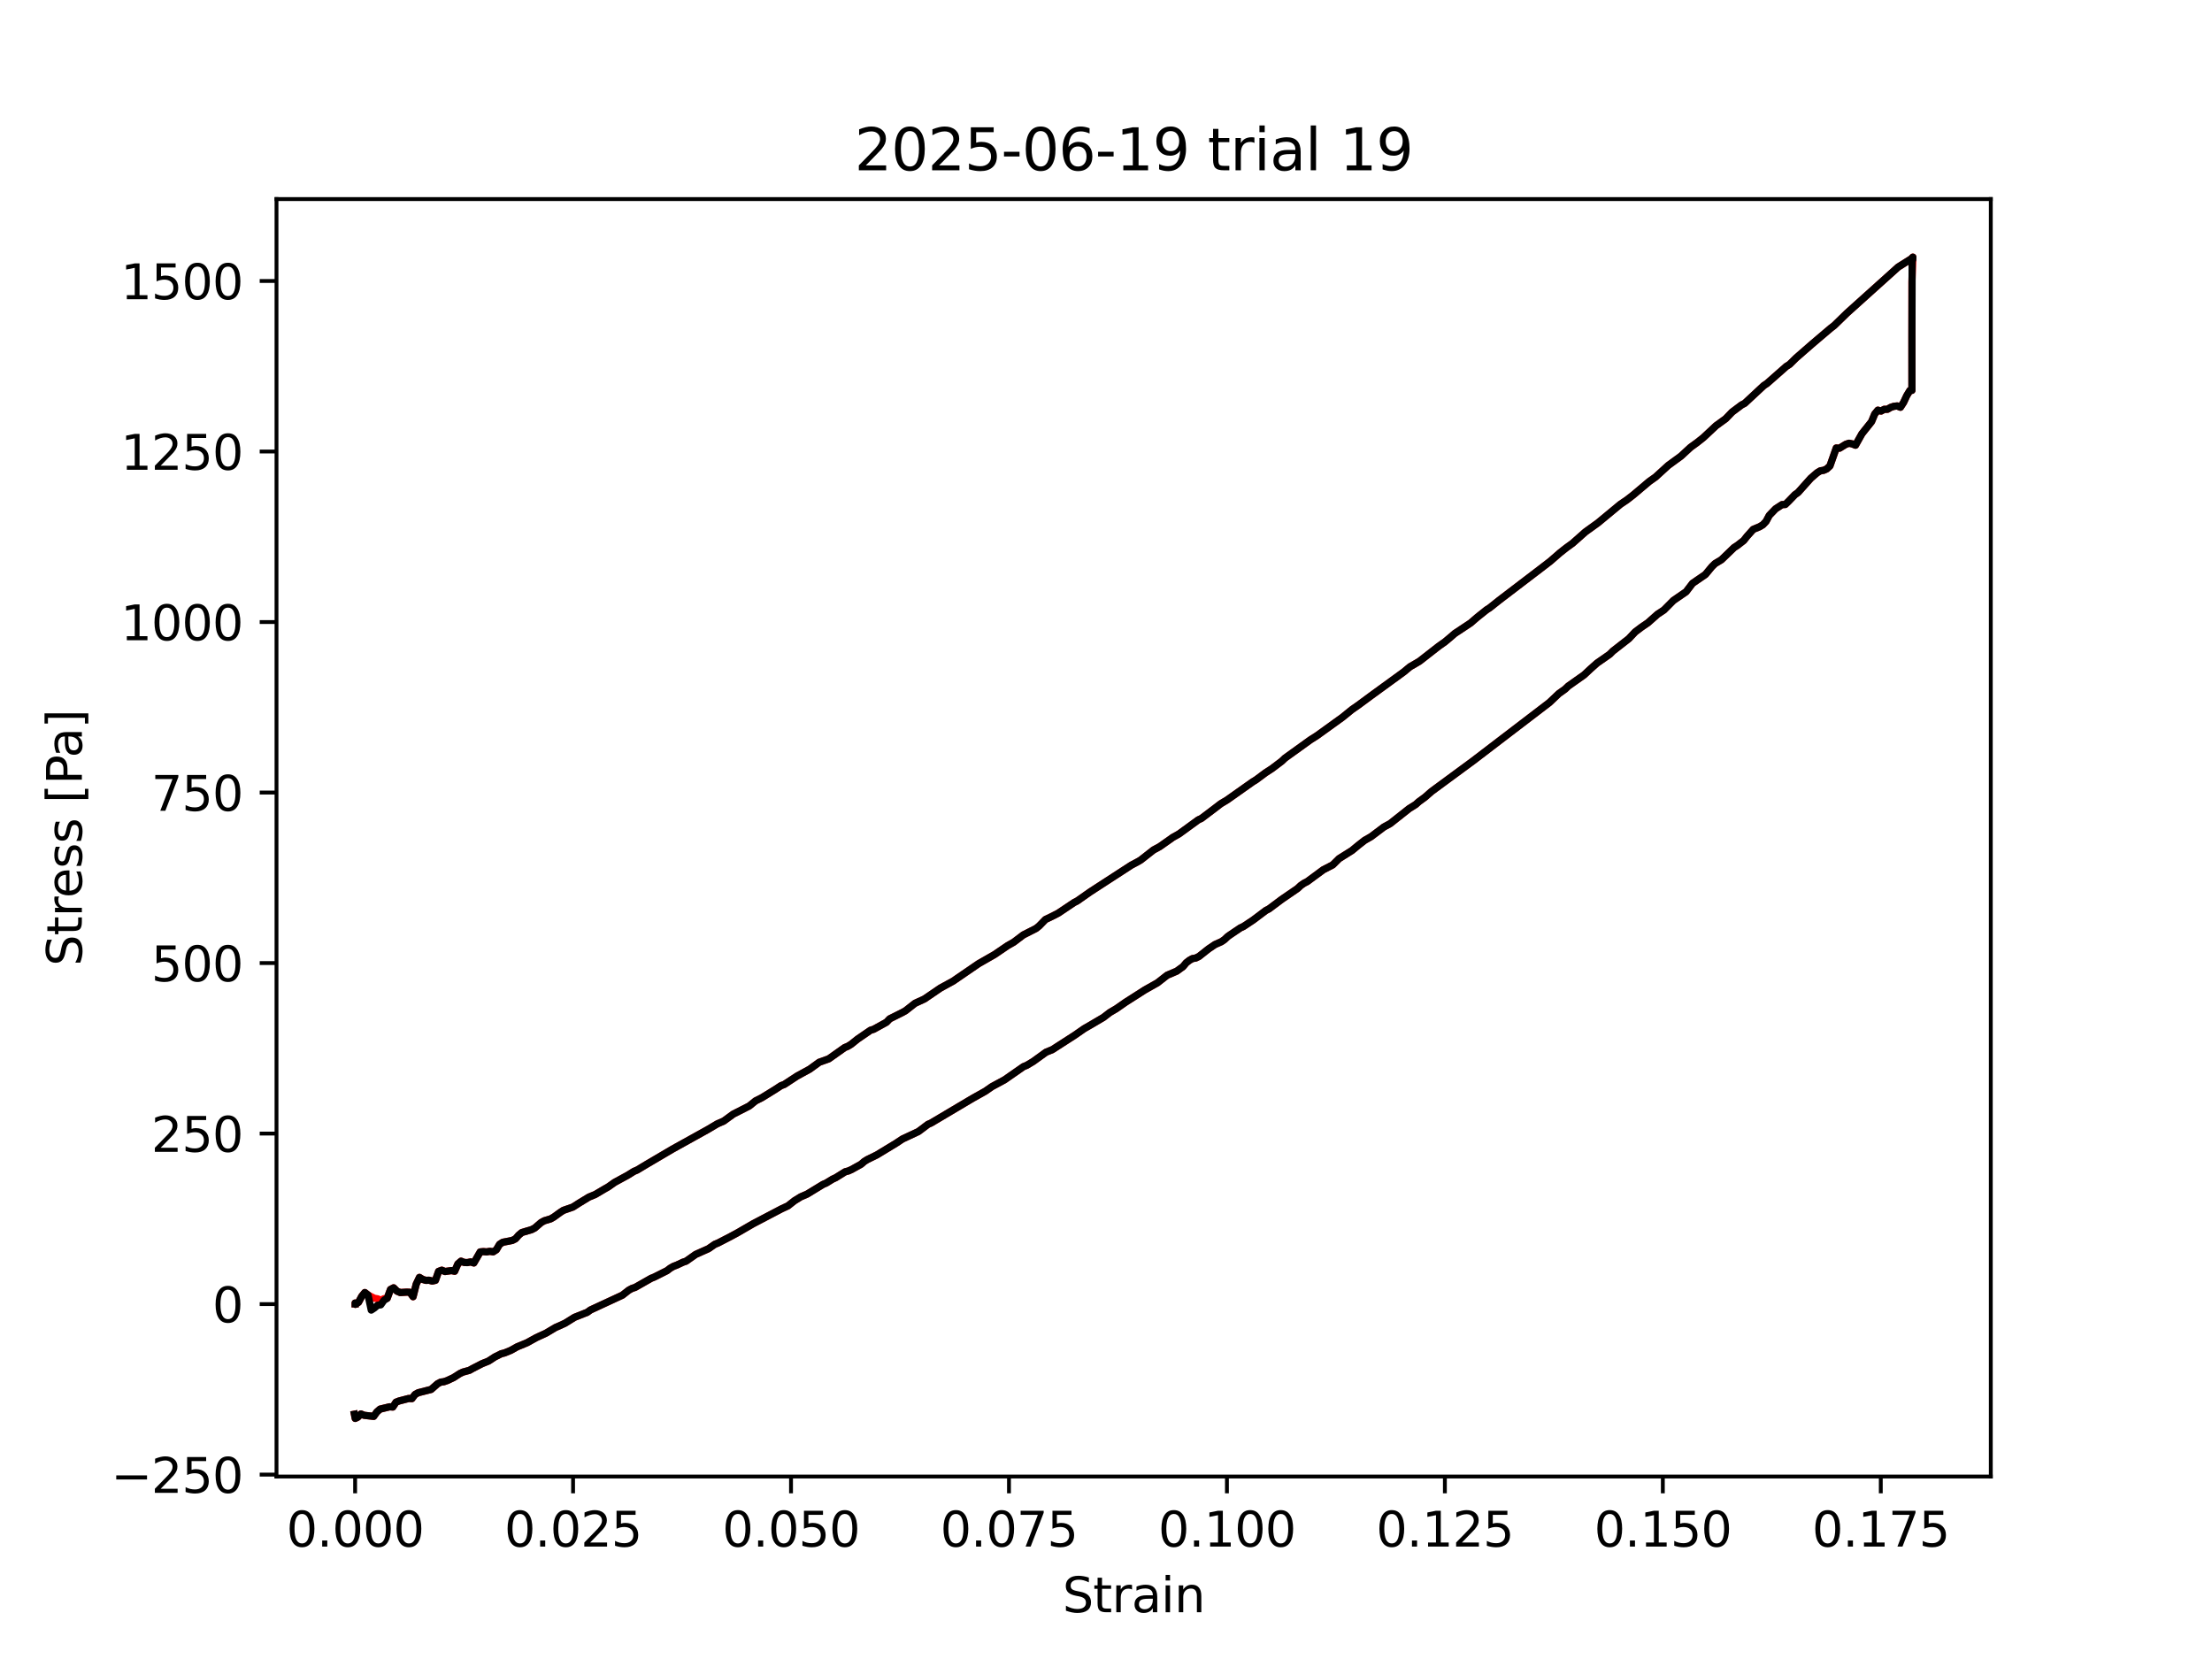 <?xml version="1.0" encoding="utf-8" standalone="no"?>
<!DOCTYPE svg PUBLIC "-//W3C//DTD SVG 1.1//EN"
  "http://www.w3.org/Graphics/SVG/1.1/DTD/svg11.dtd">
<svg xmlns:xlink="http://www.w3.org/1999/xlink" width="460.8pt" height="345.6pt" viewBox="0 0 460.8 345.6" xmlns="http://www.w3.org/2000/svg" version="1.1">
 <defs>
  <style type="text/css">*{stroke-linejoin: round; stroke-linecap: butt}</style>
 </defs>
 <g id="figure_1">
  <g id="patch_1">
   <path d="M 0 345.6 
L 460.8 345.6 
L 460.8 0 
L 0 0 
z
" style="fill: #ffffff"/>
  </g>
  <g id="axes_1">
   <g id="patch_2">
    <path d="M 57.6 307.584 
L 414.72 307.584 
L 414.72 41.472 
L 57.6 41.472 
z
" style="fill: #ffffff"/>
   </g>
   <g id="matplotlib.axis_1">
    <g id="xtick_1">
     <g id="line2d_1">
      <defs>
       <path id="m33307a57ed" d="M 0 0 
L 0 3.5 
" style="stroke: #000000; stroke-width: 0.8"/>
      </defs>
      <g>
       <use xlink:href="#m33307a57ed" x="73.978" y="307.584" style="stroke: #000000; stroke-width: 0.8"/>
      </g>
     </g>
     <g id="text_1">
      <!-- 0.000 -->
      <g transform="translate(59.664 322.182) scale(0.1 -0.1)">
       <defs>
        <path id="DejaVuSans-30" d="M 2034 4250 
Q 1547 4250 1301 3770 
Q 1056 3291 1056 2328 
Q 1056 1369 1301 889 
Q 1547 409 2034 409 
Q 2525 409 2770 889 
Q 3016 1369 3016 2328 
Q 3016 3291 2770 3770 
Q 2525 4250 2034 4250 
z
M 2034 4750 
Q 2819 4750 3233 4129 
Q 3647 3509 3647 2328 
Q 3647 1150 3233 529 
Q 2819 -91 2034 -91 
Q 1250 -91 836 529 
Q 422 1150 422 2328 
Q 422 3509 836 4129 
Q 1250 4750 2034 4750 
z
" transform="scale(0.016)"/>
        <path id="DejaVuSans-2e" d="M 684 794 
L 1344 794 
L 1344 0 
L 684 0 
L 684 794 
z
" transform="scale(0.016)"/>
       </defs>
       <use xlink:href="#DejaVuSans-30"/>
       <use xlink:href="#DejaVuSans-2e" transform="translate(63.623 0)"/>
       <use xlink:href="#DejaVuSans-30" transform="translate(95.41 0)"/>
       <use xlink:href="#DejaVuSans-30" transform="translate(159.033 0)"/>
       <use xlink:href="#DejaVuSans-30" transform="translate(222.656 0)"/>
      </g>
     </g>
    </g>
    <g id="xtick_2">
     <g id="line2d_2">
      <g>
       <use xlink:href="#m33307a57ed" x="119.381" y="307.584" style="stroke: #000000; stroke-width: 0.8"/>
      </g>
     </g>
     <g id="text_2">
      <!-- 0.025 -->
      <g transform="translate(105.067 322.182) scale(0.1 -0.1)">
       <defs>
        <path id="DejaVuSans-32" d="M 1228 531 
L 3431 531 
L 3431 0 
L 469 0 
L 469 531 
Q 828 903 1448 1529 
Q 2069 2156 2228 2338 
Q 2531 2678 2651 2914 
Q 2772 3150 2772 3378 
Q 2772 3750 2511 3984 
Q 2250 4219 1831 4219 
Q 1534 4219 1204 4116 
Q 875 4013 500 3803 
L 500 4441 
Q 881 4594 1212 4672 
Q 1544 4750 1819 4750 
Q 2544 4750 2975 4387 
Q 3406 4025 3406 3419 
Q 3406 3131 3298 2873 
Q 3191 2616 2906 2266 
Q 2828 2175 2409 1742 
Q 1991 1309 1228 531 
z
" transform="scale(0.016)"/>
        <path id="DejaVuSans-35" d="M 691 4666 
L 3169 4666 
L 3169 4134 
L 1269 4134 
L 1269 2991 
Q 1406 3038 1543 3061 
Q 1681 3084 1819 3084 
Q 2600 3084 3056 2656 
Q 3513 2228 3513 1497 
Q 3513 744 3044 326 
Q 2575 -91 1722 -91 
Q 1428 -91 1123 -41 
Q 819 9 494 109 
L 494 744 
Q 775 591 1075 516 
Q 1375 441 1709 441 
Q 2250 441 2565 725 
Q 2881 1009 2881 1497 
Q 2881 1984 2565 2268 
Q 2250 2553 1709 2553 
Q 1456 2553 1204 2497 
Q 953 2441 691 2322 
L 691 4666 
z
" transform="scale(0.016)"/>
       </defs>
       <use xlink:href="#DejaVuSans-30"/>
       <use xlink:href="#DejaVuSans-2e" transform="translate(63.623 0)"/>
       <use xlink:href="#DejaVuSans-30" transform="translate(95.41 0)"/>
       <use xlink:href="#DejaVuSans-32" transform="translate(159.033 0)"/>
       <use xlink:href="#DejaVuSans-35" transform="translate(222.656 0)"/>
      </g>
     </g>
    </g>
    <g id="xtick_3">
     <g id="line2d_3">
      <g>
       <use xlink:href="#m33307a57ed" x="164.785" y="307.584" style="stroke: #000000; stroke-width: 0.8"/>
      </g>
     </g>
     <g id="text_3">
      <!-- 0.050 -->
      <g transform="translate(150.471 322.182) scale(0.1 -0.1)">
       <use xlink:href="#DejaVuSans-30"/>
       <use xlink:href="#DejaVuSans-2e" transform="translate(63.623 0)"/>
       <use xlink:href="#DejaVuSans-30" transform="translate(95.41 0)"/>
       <use xlink:href="#DejaVuSans-35" transform="translate(159.033 0)"/>
       <use xlink:href="#DejaVuSans-30" transform="translate(222.656 0)"/>
      </g>
     </g>
    </g>
    <g id="xtick_4">
     <g id="line2d_4">
      <g>
       <use xlink:href="#m33307a57ed" x="210.189" y="307.584" style="stroke: #000000; stroke-width: 0.8"/>
      </g>
     </g>
     <g id="text_4">
      <!-- 0.075 -->
      <g transform="translate(195.875 322.182) scale(0.1 -0.1)">
       <defs>
        <path id="DejaVuSans-37" d="M 525 4666 
L 3525 4666 
L 3525 4397 
L 1831 0 
L 1172 0 
L 2766 4134 
L 525 4134 
L 525 4666 
z
" transform="scale(0.016)"/>
       </defs>
       <use xlink:href="#DejaVuSans-30"/>
       <use xlink:href="#DejaVuSans-2e" transform="translate(63.623 0)"/>
       <use xlink:href="#DejaVuSans-30" transform="translate(95.41 0)"/>
       <use xlink:href="#DejaVuSans-37" transform="translate(159.033 0)"/>
       <use xlink:href="#DejaVuSans-35" transform="translate(222.656 0)"/>
      </g>
     </g>
    </g>
    <g id="xtick_5">
     <g id="line2d_5">
      <g>
       <use xlink:href="#m33307a57ed" x="255.592" y="307.584" style="stroke: #000000; stroke-width: 0.8"/>
      </g>
     </g>
     <g id="text_5">
      <!-- 0.100 -->
      <g transform="translate(241.278 322.182) scale(0.1 -0.1)">
       <defs>
        <path id="DejaVuSans-31" d="M 794 531 
L 1825 531 
L 1825 4091 
L 703 3866 
L 703 4441 
L 1819 4666 
L 2450 4666 
L 2450 531 
L 3481 531 
L 3481 0 
L 794 0 
L 794 531 
z
" transform="scale(0.016)"/>
       </defs>
       <use xlink:href="#DejaVuSans-30"/>
       <use xlink:href="#DejaVuSans-2e" transform="translate(63.623 0)"/>
       <use xlink:href="#DejaVuSans-31" transform="translate(95.41 0)"/>
       <use xlink:href="#DejaVuSans-30" transform="translate(159.033 0)"/>
       <use xlink:href="#DejaVuSans-30" transform="translate(222.656 0)"/>
      </g>
     </g>
    </g>
    <g id="xtick_6">
     <g id="line2d_6">
      <g>
       <use xlink:href="#m33307a57ed" x="300.996" y="307.584" style="stroke: #000000; stroke-width: 0.8"/>
      </g>
     </g>
     <g id="text_6">
      <!-- 0.125 -->
      <g transform="translate(286.682 322.182) scale(0.1 -0.1)">
       <use xlink:href="#DejaVuSans-30"/>
       <use xlink:href="#DejaVuSans-2e" transform="translate(63.623 0)"/>
       <use xlink:href="#DejaVuSans-31" transform="translate(95.41 0)"/>
       <use xlink:href="#DejaVuSans-32" transform="translate(159.033 0)"/>
       <use xlink:href="#DejaVuSans-35" transform="translate(222.656 0)"/>
      </g>
     </g>
    </g>
    <g id="xtick_7">
     <g id="line2d_7">
      <g>
       <use xlink:href="#m33307a57ed" x="346.399" y="307.584" style="stroke: #000000; stroke-width: 0.8"/>
      </g>
     </g>
     <g id="text_7">
      <!-- 0.150 -->
      <g transform="translate(332.085 322.182) scale(0.1 -0.1)">
       <use xlink:href="#DejaVuSans-30"/>
       <use xlink:href="#DejaVuSans-2e" transform="translate(63.623 0)"/>
       <use xlink:href="#DejaVuSans-31" transform="translate(95.41 0)"/>
       <use xlink:href="#DejaVuSans-35" transform="translate(159.033 0)"/>
       <use xlink:href="#DejaVuSans-30" transform="translate(222.656 0)"/>
      </g>
     </g>
    </g>
    <g id="xtick_8">
     <g id="line2d_8">
      <g>
       <use xlink:href="#m33307a57ed" x="391.803" y="307.584" style="stroke: #000000; stroke-width: 0.8"/>
      </g>
     </g>
     <g id="text_8">
      <!-- 0.175 -->
      <g transform="translate(377.489 322.182) scale(0.1 -0.1)">
       <use xlink:href="#DejaVuSans-30"/>
       <use xlink:href="#DejaVuSans-2e" transform="translate(63.623 0)"/>
       <use xlink:href="#DejaVuSans-31" transform="translate(95.41 0)"/>
       <use xlink:href="#DejaVuSans-37" transform="translate(159.033 0)"/>
       <use xlink:href="#DejaVuSans-35" transform="translate(222.656 0)"/>
      </g>
     </g>
    </g>
    <g id="text_9">
     <!-- Strain -->
     <g transform="translate(221.348 335.861) scale(0.1 -0.1)">
      <defs>
       <path id="DejaVuSans-53" d="M 3425 4513 
L 3425 3897 
Q 3066 4069 2747 4153 
Q 2428 4238 2131 4238 
Q 1616 4238 1336 4038 
Q 1056 3838 1056 3469 
Q 1056 3159 1242 3001 
Q 1428 2844 1947 2747 
L 2328 2669 
Q 3034 2534 3370 2195 
Q 3706 1856 3706 1288 
Q 3706 609 3251 259 
Q 2797 -91 1919 -91 
Q 1588 -91 1214 -16 
Q 841 59 441 206 
L 441 856 
Q 825 641 1194 531 
Q 1563 422 1919 422 
Q 2459 422 2753 634 
Q 3047 847 3047 1241 
Q 3047 1584 2836 1778 
Q 2625 1972 2144 2069 
L 1759 2144 
Q 1053 2284 737 2584 
Q 422 2884 422 3419 
Q 422 4038 858 4394 
Q 1294 4750 2059 4750 
Q 2388 4750 2728 4690 
Q 3069 4631 3425 4513 
z
" transform="scale(0.016)"/>
       <path id="DejaVuSans-74" d="M 1172 4494 
L 1172 3500 
L 2356 3500 
L 2356 3053 
L 1172 3053 
L 1172 1153 
Q 1172 725 1289 603 
Q 1406 481 1766 481 
L 2356 481 
L 2356 0 
L 1766 0 
Q 1100 0 847 248 
Q 594 497 594 1153 
L 594 3053 
L 172 3053 
L 172 3500 
L 594 3500 
L 594 4494 
L 1172 4494 
z
" transform="scale(0.016)"/>
       <path id="DejaVuSans-72" d="M 2631 2963 
Q 2534 3019 2420 3045 
Q 2306 3072 2169 3072 
Q 1681 3072 1420 2755 
Q 1159 2438 1159 1844 
L 1159 0 
L 581 0 
L 581 3500 
L 1159 3500 
L 1159 2956 
Q 1341 3275 1631 3429 
Q 1922 3584 2338 3584 
Q 2397 3584 2469 3576 
Q 2541 3569 2628 3553 
L 2631 2963 
z
" transform="scale(0.016)"/>
       <path id="DejaVuSans-61" d="M 2194 1759 
Q 1497 1759 1228 1600 
Q 959 1441 959 1056 
Q 959 750 1161 570 
Q 1363 391 1709 391 
Q 2188 391 2477 730 
Q 2766 1069 2766 1631 
L 2766 1759 
L 2194 1759 
z
M 3341 1997 
L 3341 0 
L 2766 0 
L 2766 531 
Q 2569 213 2275 61 
Q 1981 -91 1556 -91 
Q 1019 -91 701 211 
Q 384 513 384 1019 
Q 384 1609 779 1909 
Q 1175 2209 1959 2209 
L 2766 2209 
L 2766 2266 
Q 2766 2663 2505 2880 
Q 2244 3097 1772 3097 
Q 1472 3097 1187 3025 
Q 903 2953 641 2809 
L 641 3341 
Q 956 3463 1253 3523 
Q 1550 3584 1831 3584 
Q 2591 3584 2966 3190 
Q 3341 2797 3341 1997 
z
" transform="scale(0.016)"/>
       <path id="DejaVuSans-69" d="M 603 3500 
L 1178 3500 
L 1178 0 
L 603 0 
L 603 3500 
z
M 603 4863 
L 1178 4863 
L 1178 4134 
L 603 4134 
L 603 4863 
z
" transform="scale(0.016)"/>
       <path id="DejaVuSans-6e" d="M 3513 2113 
L 3513 0 
L 2938 0 
L 2938 2094 
Q 2938 2591 2744 2837 
Q 2550 3084 2163 3084 
Q 1697 3084 1428 2787 
Q 1159 2491 1159 1978 
L 1159 0 
L 581 0 
L 581 3500 
L 1159 3500 
L 1159 2956 
Q 1366 3272 1645 3428 
Q 1925 3584 2291 3584 
Q 2894 3584 3203 3211 
Q 3513 2838 3513 2113 
z
" transform="scale(0.016)"/>
      </defs>
      <use xlink:href="#DejaVuSans-53"/>
      <use xlink:href="#DejaVuSans-74" transform="translate(63.477 0)"/>
      <use xlink:href="#DejaVuSans-72" transform="translate(102.686 0)"/>
      <use xlink:href="#DejaVuSans-61" transform="translate(143.799 0)"/>
      <use xlink:href="#DejaVuSans-69" transform="translate(205.078 0)"/>
      <use xlink:href="#DejaVuSans-6e" transform="translate(232.861 0)"/>
     </g>
    </g>
   </g>
   <g id="matplotlib.axis_2">
    <g id="ytick_1">
     <g id="line2d_9">
      <defs>
       <path id="m272e5d2dd0" d="M 0 0 
L -3.5 0 
" style="stroke: #000000; stroke-width: 0.8"/>
      </defs>
      <g>
       <use xlink:href="#m272e5d2dd0" x="57.6" y="307.187" style="stroke: #000000; stroke-width: 0.8"/>
      </g>
     </g>
     <g id="text_10">
      <!-- −250 -->
      <g transform="translate(23.133 310.986) scale(0.1 -0.1)">
       <defs>
        <path id="DejaVuSans-2212" d="M 678 2272 
L 4684 2272 
L 4684 1741 
L 678 1741 
L 678 2272 
z
" transform="scale(0.016)"/>
       </defs>
       <use xlink:href="#DejaVuSans-2212"/>
       <use xlink:href="#DejaVuSans-32" transform="translate(83.789 0)"/>
       <use xlink:href="#DejaVuSans-35" transform="translate(147.412 0)"/>
       <use xlink:href="#DejaVuSans-30" transform="translate(211.035 0)"/>
      </g>
     </g>
    </g>
    <g id="ytick_2">
     <g id="line2d_10">
      <g>
       <use xlink:href="#m272e5d2dd0" x="57.6" y="271.666" style="stroke: #000000; stroke-width: 0.8"/>
      </g>
     </g>
     <g id="text_11">
      <!-- 0 -->
      <g transform="translate(44.237 275.465) scale(0.1 -0.1)">
       <use xlink:href="#DejaVuSans-30"/>
      </g>
     </g>
    </g>
    <g id="ytick_3">
     <g id="line2d_11">
      <g>
       <use xlink:href="#m272e5d2dd0" x="57.6" y="236.144" style="stroke: #000000; stroke-width: 0.8"/>
      </g>
     </g>
     <g id="text_12">
      <!-- 250 -->
      <g transform="translate(31.512 239.944) scale(0.1 -0.1)">
       <use xlink:href="#DejaVuSans-32"/>
       <use xlink:href="#DejaVuSans-35" transform="translate(63.623 0)"/>
       <use xlink:href="#DejaVuSans-30" transform="translate(127.246 0)"/>
      </g>
     </g>
    </g>
    <g id="ytick_4">
     <g id="line2d_12">
      <g>
       <use xlink:href="#m272e5d2dd0" x="57.6" y="200.623" style="stroke: #000000; stroke-width: 0.8"/>
      </g>
     </g>
     <g id="text_13">
      <!-- 500 -->
      <g transform="translate(31.512 204.422) scale(0.1 -0.1)">
       <use xlink:href="#DejaVuSans-35"/>
       <use xlink:href="#DejaVuSans-30" transform="translate(63.623 0)"/>
       <use xlink:href="#DejaVuSans-30" transform="translate(127.246 0)"/>
      </g>
     </g>
    </g>
    <g id="ytick_5">
     <g id="line2d_13">
      <g>
       <use xlink:href="#m272e5d2dd0" x="57.6" y="165.102" style="stroke: #000000; stroke-width: 0.8"/>
      </g>
     </g>
     <g id="text_14">
      <!-- 750 -->
      <g transform="translate(31.512 168.901) scale(0.1 -0.1)">
       <use xlink:href="#DejaVuSans-37"/>
       <use xlink:href="#DejaVuSans-35" transform="translate(63.623 0)"/>
       <use xlink:href="#DejaVuSans-30" transform="translate(127.246 0)"/>
      </g>
     </g>
    </g>
    <g id="ytick_6">
     <g id="line2d_14">
      <g>
       <use xlink:href="#m272e5d2dd0" x="57.6" y="129.58" style="stroke: #000000; stroke-width: 0.8"/>
      </g>
     </g>
     <g id="text_15">
      <!-- 1000 -->
      <g transform="translate(25.15 133.38) scale(0.1 -0.1)">
       <use xlink:href="#DejaVuSans-31"/>
       <use xlink:href="#DejaVuSans-30" transform="translate(63.623 0)"/>
       <use xlink:href="#DejaVuSans-30" transform="translate(127.246 0)"/>
       <use xlink:href="#DejaVuSans-30" transform="translate(190.869 0)"/>
      </g>
     </g>
    </g>
    <g id="ytick_7">
     <g id="line2d_15">
      <g>
       <use xlink:href="#m272e5d2dd0" x="57.6" y="94.059" style="stroke: #000000; stroke-width: 0.8"/>
      </g>
     </g>
     <g id="text_16">
      <!-- 1250 -->
      <g transform="translate(25.15 97.858) scale(0.1 -0.1)">
       <use xlink:href="#DejaVuSans-31"/>
       <use xlink:href="#DejaVuSans-32" transform="translate(63.623 0)"/>
       <use xlink:href="#DejaVuSans-35" transform="translate(127.246 0)"/>
       <use xlink:href="#DejaVuSans-30" transform="translate(190.869 0)"/>
      </g>
     </g>
    </g>
    <g id="ytick_8">
     <g id="line2d_16">
      <g>
       <use xlink:href="#m272e5d2dd0" x="57.6" y="58.538" style="stroke: #000000; stroke-width: 0.8"/>
      </g>
     </g>
     <g id="text_17">
      <!-- 1500 -->
      <g transform="translate(25.15 62.337) scale(0.1 -0.1)">
       <use xlink:href="#DejaVuSans-31"/>
       <use xlink:href="#DejaVuSans-35" transform="translate(63.623 0)"/>
       <use xlink:href="#DejaVuSans-30" transform="translate(127.246 0)"/>
       <use xlink:href="#DejaVuSans-30" transform="translate(190.869 0)"/>
      </g>
     </g>
    </g>
    <g id="text_18">
     <!-- Stress [Pa] -->
     <g transform="translate(17.053 201.236) rotate(-90) scale(0.1 -0.1)">
      <defs>
       <path id="DejaVuSans-65" d="M 3597 1894 
L 3597 1613 
L 953 1613 
Q 991 1019 1311 708 
Q 1631 397 2203 397 
Q 2534 397 2845 478 
Q 3156 559 3463 722 
L 3463 178 
Q 3153 47 2828 -22 
Q 2503 -91 2169 -91 
Q 1331 -91 842 396 
Q 353 884 353 1716 
Q 353 2575 817 3079 
Q 1281 3584 2069 3584 
Q 2775 3584 3186 3129 
Q 3597 2675 3597 1894 
z
M 3022 2063 
Q 3016 2534 2758 2815 
Q 2500 3097 2075 3097 
Q 1594 3097 1305 2825 
Q 1016 2553 972 2059 
L 3022 2063 
z
" transform="scale(0.016)"/>
       <path id="DejaVuSans-73" d="M 2834 3397 
L 2834 2853 
Q 2591 2978 2328 3040 
Q 2066 3103 1784 3103 
Q 1356 3103 1142 2972 
Q 928 2841 928 2578 
Q 928 2378 1081 2264 
Q 1234 2150 1697 2047 
L 1894 2003 
Q 2506 1872 2764 1633 
Q 3022 1394 3022 966 
Q 3022 478 2636 193 
Q 2250 -91 1575 -91 
Q 1294 -91 989 -36 
Q 684 19 347 128 
L 347 722 
Q 666 556 975 473 
Q 1284 391 1588 391 
Q 1994 391 2212 530 
Q 2431 669 2431 922 
Q 2431 1156 2273 1281 
Q 2116 1406 1581 1522 
L 1381 1569 
Q 847 1681 609 1914 
Q 372 2147 372 2553 
Q 372 3047 722 3315 
Q 1072 3584 1716 3584 
Q 2034 3584 2315 3537 
Q 2597 3491 2834 3397 
z
" transform="scale(0.016)"/>
       <path id="DejaVuSans-20" transform="scale(0.016)"/>
       <path id="DejaVuSans-5b" d="M 550 4863 
L 1875 4863 
L 1875 4416 
L 1125 4416 
L 1125 -397 
L 1875 -397 
L 1875 -844 
L 550 -844 
L 550 4863 
z
" transform="scale(0.016)"/>
       <path id="DejaVuSans-50" d="M 1259 4147 
L 1259 2394 
L 2053 2394 
Q 2494 2394 2734 2622 
Q 2975 2850 2975 3272 
Q 2975 3691 2734 3919 
Q 2494 4147 2053 4147 
L 1259 4147 
z
M 628 4666 
L 2053 4666 
Q 2838 4666 3239 4311 
Q 3641 3956 3641 3272 
Q 3641 2581 3239 2228 
Q 2838 1875 2053 1875 
L 1259 1875 
L 1259 0 
L 628 0 
L 628 4666 
z
" transform="scale(0.016)"/>
       <path id="DejaVuSans-5d" d="M 1947 4863 
L 1947 -844 
L 622 -844 
L 622 -397 
L 1369 -397 
L 1369 4416 
L 622 4416 
L 622 4863 
L 1947 4863 
z
" transform="scale(0.016)"/>
      </defs>
      <use xlink:href="#DejaVuSans-53"/>
      <use xlink:href="#DejaVuSans-74" transform="translate(63.477 0)"/>
      <use xlink:href="#DejaVuSans-72" transform="translate(102.686 0)"/>
      <use xlink:href="#DejaVuSans-65" transform="translate(141.549 0)"/>
      <use xlink:href="#DejaVuSans-73" transform="translate(203.072 0)"/>
      <use xlink:href="#DejaVuSans-73" transform="translate(255.172 0)"/>
      <use xlink:href="#DejaVuSans-20" transform="translate(307.271 0)"/>
      <use xlink:href="#DejaVuSans-5b" transform="translate(339.059 0)"/>
      <use xlink:href="#DejaVuSans-50" transform="translate(378.072 0)"/>
      <use xlink:href="#DejaVuSans-61" transform="translate(433.875 0)"/>
      <use xlink:href="#DejaVuSans-5d" transform="translate(495.154 0)"/>
     </g>
    </g>
   </g>
   <g id="line2d_17">
    <path d="M 73.978 271.611 
L 73.977 271.445 
L 74.032 271.722 
L 74.684 271.294 
L 75.354 270.05 
L 76.003 269.258 
L 76.67 269.774 
L 77.989 270.45 
L 78.658 270.559 
L 79.322 270.871 
L 80.003 270.522 
L 80.658 270.462 
L 81.345 268.621 
L 81.995 268.277 
L 82.691 268.969 
L 83.382 269.262 
L 84.718 269.175 
L 85.378 269.205 
L 86.05 270.125 
L 86.704 267.516 
L 87.377 266.106 
L 88.035 266.519 
L 88.706 266.723 
L 89.372 266.695 
L 90.043 266.868 
L 90.713 266.715 
L 91.364 264.854 
L 92.031 264.605 
L 92.705 264.88 
L 94.049 264.687 
L 94.714 264.824 
L 95.385 263.294 
L 96.041 262.727 
L 96.712 262.995 
L 97.367 263.024 
L 98.044 262.879 
L 98.709 263.098 
L 100.035 260.797 
L 100.698 260.735 
L 101.371 260.791 
L 102.045 260.674 
L 102.725 260.78 
L 103.399 260.353 
L 104.069 259.215 
L 104.737 258.788 
L 106.048 258.539 
L 106.726 258.399 
L 107.389 258.067 
L 108.04 257.316 
L 108.713 256.752 
L 110.718 256.168 
L 111.398 255.821 
L 112.728 254.673 
L 113.398 254.306 
L 114.707 253.914 
L 115.378 253.53 
L 116.705 252.568 
L 117.357 252.143 
L 119.342 251.452 
L 120.682 250.596 
L 122.683 249.378 
L 124.004 248.831 
L 126.014 247.644 
L 126.687 247.266 
L 128.041 246.309 
L 130.737 244.842 
L 132.068 244.016 
L 132.721 243.742 
L 134.738 242.531 
L 136.079 241.743 
L 140.113 239.369 
L 147.445 235.299 
L 149.427 234.122 
L 150.768 233.537 
L 152.752 232.09 
L 156.07 230.407 
L 157.394 229.336 
L 158.709 228.675 
L 161.388 227.021 
L 162.706 226.162 
L 163.374 225.915 
L 166.034 224.171 
L 168.69 222.719 
L 170.661 221.287 
L 172.649 220.577 
L 175.961 218.233 
L 176.614 217.964 
L 177.295 217.55 
L 178.653 216.463 
L 181.34 214.621 
L 182.008 214.415 
L 184.67 212.95 
L 185.331 212.249 
L 187.972 210.928 
L 188.622 210.57 
L 190.62 209.005 
L 192.585 208.098 
L 195.908 205.832 
L 198.532 204.398 
L 203.854 200.755 
L 207.185 198.848 
L 209.88 197.014 
L 211.191 196.266 
L 213.171 194.766 
L 215.824 193.418 
L 216.485 192.889 
L 217.794 191.544 
L 219.121 190.911 
L 220.449 190.229 
L 223.773 188.006 
L 224.428 187.669 
L 227.087 185.803 
L 235.666 180.236 
L 236.991 179.532 
L 237.641 179.149 
L 240.29 177.071 
L 241.596 176.364 
L 243.611 174.947 
L 244.292 174.458 
L 245.609 173.72 
L 249.625 170.798 
L 250.287 170.487 
L 252.963 168.465 
L 254.299 167.44 
L 255.615 166.653 
L 260.974 162.866 
L 261.635 162.466 
L 263.629 160.984 
L 264.969 160.114 
L 267.007 158.575 
L 267.682 157.933 
L 271.019 155.532 
L 272.988 154.115 
L 274.304 153.283 
L 279.635 149.442 
L 281.626 147.827 
L 282.976 146.887 
L 285.692 144.881 
L 292.399 140.001 
L 293.731 138.9 
L 295.065 138.13 
L 295.727 137.733 
L 299.716 134.621 
L 301.022 133.699 
L 302.367 132.569 
L 303.041 131.979 
L 306.351 129.784 
L 307.711 128.61 
L 309.664 127.049 
L 310.318 126.629 
L 312.331 125.03 
L 320.971 118.441 
L 322.956 116.913 
L 324.961 115.168 
L 326.267 114.137 
L 327.592 113.175 
L 330.261 110.811 
L 332.899 108.908 
L 337.564 105.047 
L 338.907 104.142 
L 340.242 103.104 
L 343.557 100.308 
L 344.87 99.38 
L 347.521 96.962 
L 350.176 95.021 
L 352.174 93.18 
L 353.498 92.222 
L 354.831 91.17 
L 357.486 88.683 
L 359.489 87.234 
L 360.83 85.841 
L 362.812 84.355 
L 363.463 84.015 
L 367.437 80.316 
L 368.091 79.885 
L 372.132 76.324 
L 372.801 75.906 
L 374.151 74.579 
L 377.442 71.708 
L 381.404 68.343 
L 382.084 67.825 
L 384.743 65.238 
L 395.417 55.635 
L 398.123 53.936 
L 398.487 53.568 
L 398.287 58.713 
L 398.291 81.326 
L 398.289 81.295 
L 397.865 81.342 
L 397.21 82.423 
L 396.55 83.836 
L 395.897 84.838 
L 395.219 84.566 
L 394.53 84.644 
L 393.866 84.865 
L 393.188 85.26 
L 392.51 85.27 
L 391.859 85.63 
L 391.198 85.448 
L 390.541 86.244 
L 389.881 87.835 
L 387.872 90.355 
L 386.533 92.747 
L 385.866 92.477 
L 385.185 92.337 
L 384.53 92.553 
L 383.197 93.369 
L 382.526 93.328 
L 381.208 97.064 
L 380.539 97.685 
L 379.889 97.976 
L 379.218 98.077 
L 378.547 98.482 
L 377.215 99.631 
L 374.57 102.59 
L 373.91 103.062 
L 372.58 104.442 
L 371.903 105.096 
L 371.245 105.121 
L 369.895 105.994 
L 368.572 107.366 
L 367.896 108.63 
L 367.234 109.323 
L 366.561 109.728 
L 365.227 110.28 
L 363.917 111.749 
L 363.246 112.6 
L 361.913 113.634 
L 361.252 114.058 
L 358.598 116.611 
L 357.271 117.409 
L 356.622 118.042 
L 355.27 119.678 
L 352.588 121.515 
L 351.25 123.27 
L 348.606 125.086 
L 346.617 127.088 
L 345.291 127.961 
L 343.293 129.736 
L 341.979 130.63 
L 340.636 131.642 
L 339.319 133.045 
L 336.003 135.627 
L 335.341 136.292 
L 334.001 137.227 
L 332.677 138.148 
L 331.336 139.344 
L 329.995 140.597 
L 326.703 142.922 
L 326.053 143.548 
L 324.745 144.48 
L 322.757 146.361 
L 306.822 158.542 
L 298.189 164.895 
L 296.877 166.05 
L 295.566 167.009 
L 294.893 167.609 
L 293.559 168.439 
L 289.605 171.566 
L 288.296 172.277 
L 285.608 174.3 
L 284.289 175.052 
L 282.964 176.086 
L 281.635 177.185 
L 278.96 178.862 
L 277.635 180.173 
L 275.652 181.195 
L 272.312 183.66 
L 271.661 183.988 
L 270.98 184.458 
L 270.3 185.095 
L 267.002 187.355 
L 264.362 189.33 
L 263.707 189.668 
L 261.052 191.665 
L 259.062 192.988 
L 258.398 193.298 
L 256.436 194.619 
L 255.762 195.088 
L 255.091 195.725 
L 254.438 196.173 
L 253.1 196.768 
L 251.759 197.674 
L 249.764 199.25 
L 249.089 199.578 
L 248.414 199.691 
L 247.761 200.061 
L 247.108 200.57 
L 246.443 201.365 
L 245.138 202.311 
L 243.135 203.162 
L 241.116 204.742 
L 238.474 206.23 
L 236.522 207.48 
L 234.517 208.758 
L 232.532 210.14 
L 231.198 210.922 
L 229.86 211.949 
L 228.506 212.746 
L 227.204 213.513 
L 225.867 214.282 
L 223.882 215.661 
L 219.237 218.65 
L 217.91 219.192 
L 215.233 221.126 
L 213.885 221.932 
L 213.218 222.199 
L 209.263 224.949 
L 206.632 226.368 
L 205.276 227.313 
L 202.582 228.823 
L 193.952 233.946 
L 193.3 234.233 
L 191.967 235.241 
L 191.301 235.732 
L 187.996 237.277 
L 186.658 238.165 
L 182.653 240.596 
L 180.669 241.566 
L 180.019 241.974 
L 179.369 242.539 
L 177.389 243.637 
L 176.734 243.931 
L 176.085 244.097 
L 174.087 245.342 
L 173.424 245.647 
L 172.108 246.456 
L 171.458 246.732 
L 168.133 248.756 
L 166.817 249.323 
L 165.478 250.15 
L 164.139 251.208 
L 162.831 251.811 
L 156.894 254.926 
L 153.532 256.87 
L 152.221 257.577 
L 149.587 258.939 
L 148.917 259.21 
L 147.573 260.138 
L 144.937 261.31 
L 142.934 262.719 
L 142.281 262.941 
L 140.96 263.558 
L 140.304 263.802 
L 139.629 264.187 
L 138.956 264.702 
L 136.291 266.039 
L 135.633 266.303 
L 132.314 268.191 
L 131.663 268.402 
L 130.993 268.765 
L 129.655 269.811 
L 123.009 272.89 
L 122.338 273.375 
L 119.686 274.423 
L 117.705 275.654 
L 116.386 276.259 
L 115.735 276.536 
L 113.712 277.74 
L 111.753 278.634 
L 109.76 279.734 
L 107.742 280.562 
L 106.428 281.299 
L 105.091 281.846 
L 104.432 282.006 
L 103.1 282.669 
L 101.764 283.537 
L 100.433 284.072 
L 98.444 285.092 
L 97.772 285.469 
L 96.444 285.831 
L 95.781 286.146 
L 94.462 286.994 
L 93.148 287.604 
L 92.475 287.836 
L 91.808 287.922 
L 91.14 288.275 
L 89.812 289.446 
L 87.146 290.123 
L 86.477 290.477 
L 85.805 291.356 
L 85.138 291.329 
L 83.141 291.849 
L 82.492 292.101 
L 81.827 293.111 
L 81.175 293.06 
L 79.177 293.548 
L 78.5 294.142 
L 77.846 295.057 
L 76.503 294.909 
L 75.836 294.827 
L 75.184 294.559 
L 74.527 295.229 
L 74.002 295.481 
L 73.833 294.612 
L 73.833 294.612 
" clip-path="url(#pb4f2196c4e)" style="fill: none; stroke: #ff0000; stroke-width: 1.5; stroke-linecap: square"/>
   </g>
   <g id="line2d_18">
    <path d="M 73.978 271.611 
L 73.977 271.445 
L 74.032 271.722 
L 74.684 271.294 
L 75.354 270.05 
L 76.003 269.258 
L 76.67 269.774 
L 77.335 272.918 
L 77.989 272.486 
L 78.658 271.905 
L 79.322 271.822 
L 80.003 270.866 
L 80.658 270.464 
L 81.345 268.621 
L 81.995 268.277 
L 82.691 268.969 
L 83.382 269.262 
L 84.718 269.175 
L 85.378 269.205 
L 86.05 270.125 
L 86.704 267.516 
L 87.377 266.106 
L 88.035 266.519 
L 88.706 266.723 
L 89.372 266.695 
L 90.043 266.868 
L 90.713 266.715 
L 91.364 264.854 
L 92.031 264.605 
L 92.705 264.88 
L 94.049 264.687 
L 94.714 264.824 
L 95.385 263.294 
L 96.041 262.727 
L 96.712 262.995 
L 97.367 263.024 
L 98.044 262.879 
L 98.709 263.098 
L 100.035 260.797 
L 100.698 260.735 
L 101.371 260.791 
L 102.045 260.674 
L 102.725 260.78 
L 103.399 260.353 
L 104.069 259.215 
L 104.737 258.788 
L 106.048 258.539 
L 106.726 258.399 
L 107.389 258.067 
L 108.04 257.316 
L 108.713 256.752 
L 110.718 256.168 
L 111.398 255.821 
L 112.728 254.673 
L 113.398 254.306 
L 114.707 253.914 
L 115.378 253.53 
L 116.705 252.568 
L 117.357 252.143 
L 119.342 251.452 
L 120.682 250.596 
L 122.683 249.378 
L 124.004 248.831 
L 126.014 247.644 
L 126.687 247.266 
L 128.041 246.309 
L 130.737 244.842 
L 132.068 244.016 
L 132.721 243.742 
L 134.738 242.531 
L 136.079 241.743 
L 140.113 239.369 
L 147.445 235.299 
L 149.427 234.122 
L 150.768 233.537 
L 152.752 232.09 
L 156.07 230.407 
L 157.394 229.336 
L 158.709 228.675 
L 161.388 227.021 
L 162.706 226.162 
L 163.374 225.915 
L 166.034 224.171 
L 168.69 222.719 
L 170.661 221.287 
L 172.649 220.577 
L 175.961 218.233 
L 176.614 217.964 
L 177.295 217.55 
L 178.653 216.463 
L 181.34 214.621 
L 182.008 214.415 
L 184.67 212.95 
L 185.331 212.249 
L 187.972 210.928 
L 188.622 210.57 
L 190.62 209.005 
L 192.585 208.098 
L 195.908 205.832 
L 198.532 204.398 
L 203.854 200.755 
L 207.185 198.848 
L 209.88 197.014 
L 211.191 196.266 
L 213.171 194.766 
L 215.824 193.418 
L 216.485 192.889 
L 217.794 191.544 
L 219.121 190.911 
L 220.449 190.229 
L 223.773 188.006 
L 224.428 187.669 
L 227.087 185.803 
L 235.666 180.236 
L 236.991 179.532 
L 237.641 179.149 
L 240.29 177.071 
L 241.596 176.364 
L 243.611 174.947 
L 244.292 174.458 
L 245.609 173.72 
L 249.625 170.798 
L 250.287 170.487 
L 252.963 168.465 
L 254.299 167.44 
L 255.615 166.653 
L 260.974 162.866 
L 261.635 162.466 
L 263.629 160.984 
L 264.969 160.114 
L 267.007 158.575 
L 267.682 157.933 
L 271.019 155.532 
L 272.988 154.115 
L 274.304 153.283 
L 279.635 149.442 
L 281.626 147.827 
L 282.976 146.887 
L 285.692 144.881 
L 292.399 140.001 
L 293.731 138.9 
L 295.065 138.13 
L 295.727 137.733 
L 299.716 134.621 
L 301.022 133.699 
L 302.367 132.569 
L 303.041 131.979 
L 306.351 129.784 
L 307.711 128.61 
L 309.664 127.049 
L 310.318 126.629 
L 312.331 125.03 
L 320.971 118.441 
L 322.956 116.913 
L 324.961 115.168 
L 326.267 114.137 
L 327.592 113.175 
L 330.261 110.811 
L 332.899 108.908 
L 337.564 105.047 
L 338.907 104.142 
L 340.242 103.104 
L 343.557 100.308 
L 344.87 99.38 
L 347.521 96.962 
L 350.176 95.021 
L 352.174 93.18 
L 353.498 92.222 
L 354.831 91.17 
L 357.486 88.683 
L 359.489 87.234 
L 360.83 85.841 
L 362.812 84.355 
L 363.463 84.015 
L 367.437 80.316 
L 368.091 79.885 
L 372.132 76.324 
L 372.801 75.906 
L 374.151 74.579 
L 377.442 71.708 
L 381.404 68.343 
L 382.084 67.825 
L 384.743 65.238 
L 395.417 55.635 
L 398.123 53.936 
L 398.487 53.568 
L 398.455 54.115 
L 398.368 54.075 
L 398.334 53.871 
L 398.288 70.122 
L 398.29 69.967 
L 398.289 73.537 
L 398.288 69.937 
L 398.289 73.421 
L 398.291 81.326 
L 398.289 81.295 
L 397.865 81.342 
L 397.21 82.423 
L 396.55 83.836 
L 395.897 84.838 
L 395.219 84.566 
L 394.53 84.644 
L 393.866 84.865 
L 393.188 85.26 
L 392.51 85.27 
L 391.859 85.63 
L 391.198 85.448 
L 390.541 86.244 
L 389.881 87.835 
L 387.872 90.355 
L 386.533 92.747 
L 385.866 92.477 
L 385.185 92.337 
L 384.53 92.553 
L 383.197 93.369 
L 382.526 93.328 
L 381.208 97.064 
L 380.539 97.685 
L 379.889 97.976 
L 379.218 98.077 
L 378.547 98.482 
L 377.215 99.631 
L 374.57 102.59 
L 373.91 103.062 
L 372.58 104.442 
L 371.903 105.096 
L 371.245 105.121 
L 369.895 105.994 
L 368.572 107.366 
L 367.896 108.63 
L 367.234 109.323 
L 366.561 109.728 
L 365.227 110.28 
L 363.917 111.749 
L 363.246 112.6 
L 361.913 113.634 
L 361.252 114.058 
L 358.598 116.611 
L 357.271 117.409 
L 356.622 118.042 
L 355.27 119.678 
L 352.588 121.515 
L 351.25 123.27 
L 348.606 125.086 
L 346.617 127.088 
L 345.291 127.961 
L 343.293 129.736 
L 341.979 130.63 
L 340.636 131.642 
L 339.319 133.045 
L 336.003 135.627 
L 335.341 136.292 
L 334.001 137.227 
L 332.677 138.148 
L 331.336 139.344 
L 329.995 140.597 
L 326.703 142.922 
L 326.053 143.548 
L 324.745 144.48 
L 322.757 146.361 
L 306.822 158.542 
L 298.189 164.895 
L 296.877 166.05 
L 295.566 167.009 
L 294.893 167.609 
L 293.559 168.439 
L 289.605 171.566 
L 288.296 172.277 
L 285.608 174.3 
L 284.289 175.052 
L 282.964 176.086 
L 281.635 177.185 
L 278.96 178.862 
L 277.635 180.173 
L 275.652 181.195 
L 272.312 183.66 
L 271.661 183.988 
L 270.98 184.458 
L 270.3 185.095 
L 267.002 187.355 
L 264.362 189.33 
L 263.707 189.668 
L 261.052 191.665 
L 259.062 192.988 
L 258.398 193.298 
L 256.436 194.619 
L 255.762 195.088 
L 255.091 195.725 
L 254.438 196.173 
L 253.1 196.768 
L 251.759 197.674 
L 249.764 199.25 
L 249.089 199.578 
L 248.414 199.691 
L 247.761 200.061 
L 247.108 200.57 
L 246.443 201.365 
L 245.138 202.311 
L 243.135 203.162 
L 241.116 204.742 
L 238.474 206.23 
L 236.522 207.48 
L 234.517 208.758 
L 232.532 210.14 
L 231.198 210.922 
L 229.86 211.949 
L 228.506 212.746 
L 227.204 213.513 
L 225.867 214.282 
L 223.882 215.661 
L 219.237 218.65 
L 217.91 219.192 
L 215.233 221.126 
L 213.885 221.932 
L 213.218 222.199 
L 209.263 224.949 
L 206.632 226.368 
L 205.276 227.313 
L 202.582 228.823 
L 193.952 233.946 
L 193.3 234.233 
L 191.967 235.241 
L 191.301 235.732 
L 187.996 237.277 
L 186.658 238.165 
L 182.653 240.596 
L 180.669 241.566 
L 180.019 241.974 
L 179.369 242.539 
L 177.389 243.637 
L 176.734 243.931 
L 176.085 244.097 
L 174.087 245.342 
L 173.424 245.647 
L 172.108 246.456 
L 171.458 246.732 
L 168.133 248.756 
L 166.817 249.323 
L 165.478 250.15 
L 164.139 251.208 
L 162.831 251.811 
L 156.894 254.926 
L 153.532 256.87 
L 152.221 257.577 
L 149.587 258.939 
L 148.917 259.21 
L 147.573 260.138 
L 144.937 261.31 
L 142.934 262.719 
L 142.281 262.941 
L 140.96 263.558 
L 140.304 263.802 
L 139.629 264.187 
L 138.956 264.702 
L 136.291 266.039 
L 135.633 266.303 
L 132.314 268.191 
L 131.663 268.402 
L 130.993 268.765 
L 129.655 269.811 
L 123.009 272.89 
L 122.338 273.375 
L 119.686 274.423 
L 117.705 275.654 
L 116.386 276.259 
L 115.735 276.536 
L 113.712 277.74 
L 111.753 278.634 
L 109.76 279.734 
L 107.742 280.562 
L 106.428 281.299 
L 105.091 281.846 
L 104.432 282.006 
L 103.1 282.669 
L 101.764 283.537 
L 100.433 284.072 
L 98.444 285.092 
L 97.772 285.469 
L 96.444 285.831 
L 95.781 286.146 
L 94.462 286.994 
L 93.148 287.604 
L 92.475 287.836 
L 91.808 287.922 
L 91.14 288.275 
L 89.812 289.446 
L 87.146 290.123 
L 86.477 290.477 
L 85.805 291.356 
L 85.138 291.329 
L 83.141 291.849 
L 82.492 292.101 
L 81.827 293.111 
L 81.175 293.06 
L 79.177 293.548 
L 78.5 294.142 
L 77.846 295.057 
L 76.503 294.909 
L 75.836 294.827 
L 75.184 294.559 
L 74.527 295.229 
L 74.002 295.481 
L 73.833 294.612 
L 73.833 294.612 
" clip-path="url(#pb4f2196c4e)" style="fill: none; stroke: #000000; stroke-width: 1.5; stroke-linecap: square"/>
   </g>
   <g id="patch_3">
    <path d="M 57.6 307.584 
L 57.6 41.472 
" style="fill: none; stroke: #000000; stroke-width: 0.8; stroke-linejoin: miter; stroke-linecap: square"/>
   </g>
   <g id="patch_4">
    <path d="M 414.72 307.584 
L 414.72 41.472 
" style="fill: none; stroke: #000000; stroke-width: 0.8; stroke-linejoin: miter; stroke-linecap: square"/>
   </g>
   <g id="patch_5">
    <path d="M 57.6 307.584 
L 414.72 307.584 
" style="fill: none; stroke: #000000; stroke-width: 0.8; stroke-linejoin: miter; stroke-linecap: square"/>
   </g>
   <g id="patch_6">
    <path d="M 57.6 41.472 
L 414.72 41.472 
" style="fill: none; stroke: #000000; stroke-width: 0.8; stroke-linejoin: miter; stroke-linecap: square"/>
   </g>
   <g id="text_19">
    <!-- 2025-06-19 trial 19 -->
    <g transform="translate(178.012 35.472) scale(0.12 -0.12)">
     <defs>
      <path id="DejaVuSans-2d" d="M 313 2009 
L 1997 2009 
L 1997 1497 
L 313 1497 
L 313 2009 
z
" transform="scale(0.016)"/>
      <path id="DejaVuSans-36" d="M 2113 2584 
Q 1688 2584 1439 2293 
Q 1191 2003 1191 1497 
Q 1191 994 1439 701 
Q 1688 409 2113 409 
Q 2538 409 2786 701 
Q 3034 994 3034 1497 
Q 3034 2003 2786 2293 
Q 2538 2584 2113 2584 
z
M 3366 4563 
L 3366 3988 
Q 3128 4100 2886 4159 
Q 2644 4219 2406 4219 
Q 1781 4219 1451 3797 
Q 1122 3375 1075 2522 
Q 1259 2794 1537 2939 
Q 1816 3084 2150 3084 
Q 2853 3084 3261 2657 
Q 3669 2231 3669 1497 
Q 3669 778 3244 343 
Q 2819 -91 2113 -91 
Q 1303 -91 875 529 
Q 447 1150 447 2328 
Q 447 3434 972 4092 
Q 1497 4750 2381 4750 
Q 2619 4750 2861 4703 
Q 3103 4656 3366 4563 
z
" transform="scale(0.016)"/>
      <path id="DejaVuSans-39" d="M 703 97 
L 703 672 
Q 941 559 1184 500 
Q 1428 441 1663 441 
Q 2288 441 2617 861 
Q 2947 1281 2994 2138 
Q 2813 1869 2534 1725 
Q 2256 1581 1919 1581 
Q 1219 1581 811 2004 
Q 403 2428 403 3163 
Q 403 3881 828 4315 
Q 1253 4750 1959 4750 
Q 2769 4750 3195 4129 
Q 3622 3509 3622 2328 
Q 3622 1225 3098 567 
Q 2575 -91 1691 -91 
Q 1453 -91 1209 -44 
Q 966 3 703 97 
z
M 1959 2075 
Q 2384 2075 2632 2365 
Q 2881 2656 2881 3163 
Q 2881 3666 2632 3958 
Q 2384 4250 1959 4250 
Q 1534 4250 1286 3958 
Q 1038 3666 1038 3163 
Q 1038 2656 1286 2365 
Q 1534 2075 1959 2075 
z
" transform="scale(0.016)"/>
      <path id="DejaVuSans-6c" d="M 603 4863 
L 1178 4863 
L 1178 0 
L 603 0 
L 603 4863 
z
" transform="scale(0.016)"/>
     </defs>
     <use xlink:href="#DejaVuSans-32"/>
     <use xlink:href="#DejaVuSans-30" transform="translate(63.623 0)"/>
     <use xlink:href="#DejaVuSans-32" transform="translate(127.246 0)"/>
     <use xlink:href="#DejaVuSans-35" transform="translate(190.869 0)"/>
     <use xlink:href="#DejaVuSans-2d" transform="translate(254.492 0)"/>
     <use xlink:href="#DejaVuSans-30" transform="translate(290.576 0)"/>
     <use xlink:href="#DejaVuSans-36" transform="translate(354.199 0)"/>
     <use xlink:href="#DejaVuSans-2d" transform="translate(417.822 0)"/>
     <use xlink:href="#DejaVuSans-31" transform="translate(453.906 0)"/>
     <use xlink:href="#DejaVuSans-39" transform="translate(517.529 0)"/>
     <use xlink:href="#DejaVuSans-20" transform="translate(581.152 0)"/>
     <use xlink:href="#DejaVuSans-74" transform="translate(612.939 0)"/>
     <use xlink:href="#DejaVuSans-72" transform="translate(652.148 0)"/>
     <use xlink:href="#DejaVuSans-69" transform="translate(693.262 0)"/>
     <use xlink:href="#DejaVuSans-61" transform="translate(721.045 0)"/>
     <use xlink:href="#DejaVuSans-6c" transform="translate(782.324 0)"/>
     <use xlink:href="#DejaVuSans-20" transform="translate(810.107 0)"/>
     <use xlink:href="#DejaVuSans-31" transform="translate(841.895 0)"/>
     <use xlink:href="#DejaVuSans-39" transform="translate(905.518 0)"/>
    </g>
   </g>
  </g>
 </g>
 <defs>
  <clipPath id="pb4f2196c4e">
   <rect x="57.6" y="41.472" width="357.12" height="266.112"/>
  </clipPath>
 </defs>
</svg>
